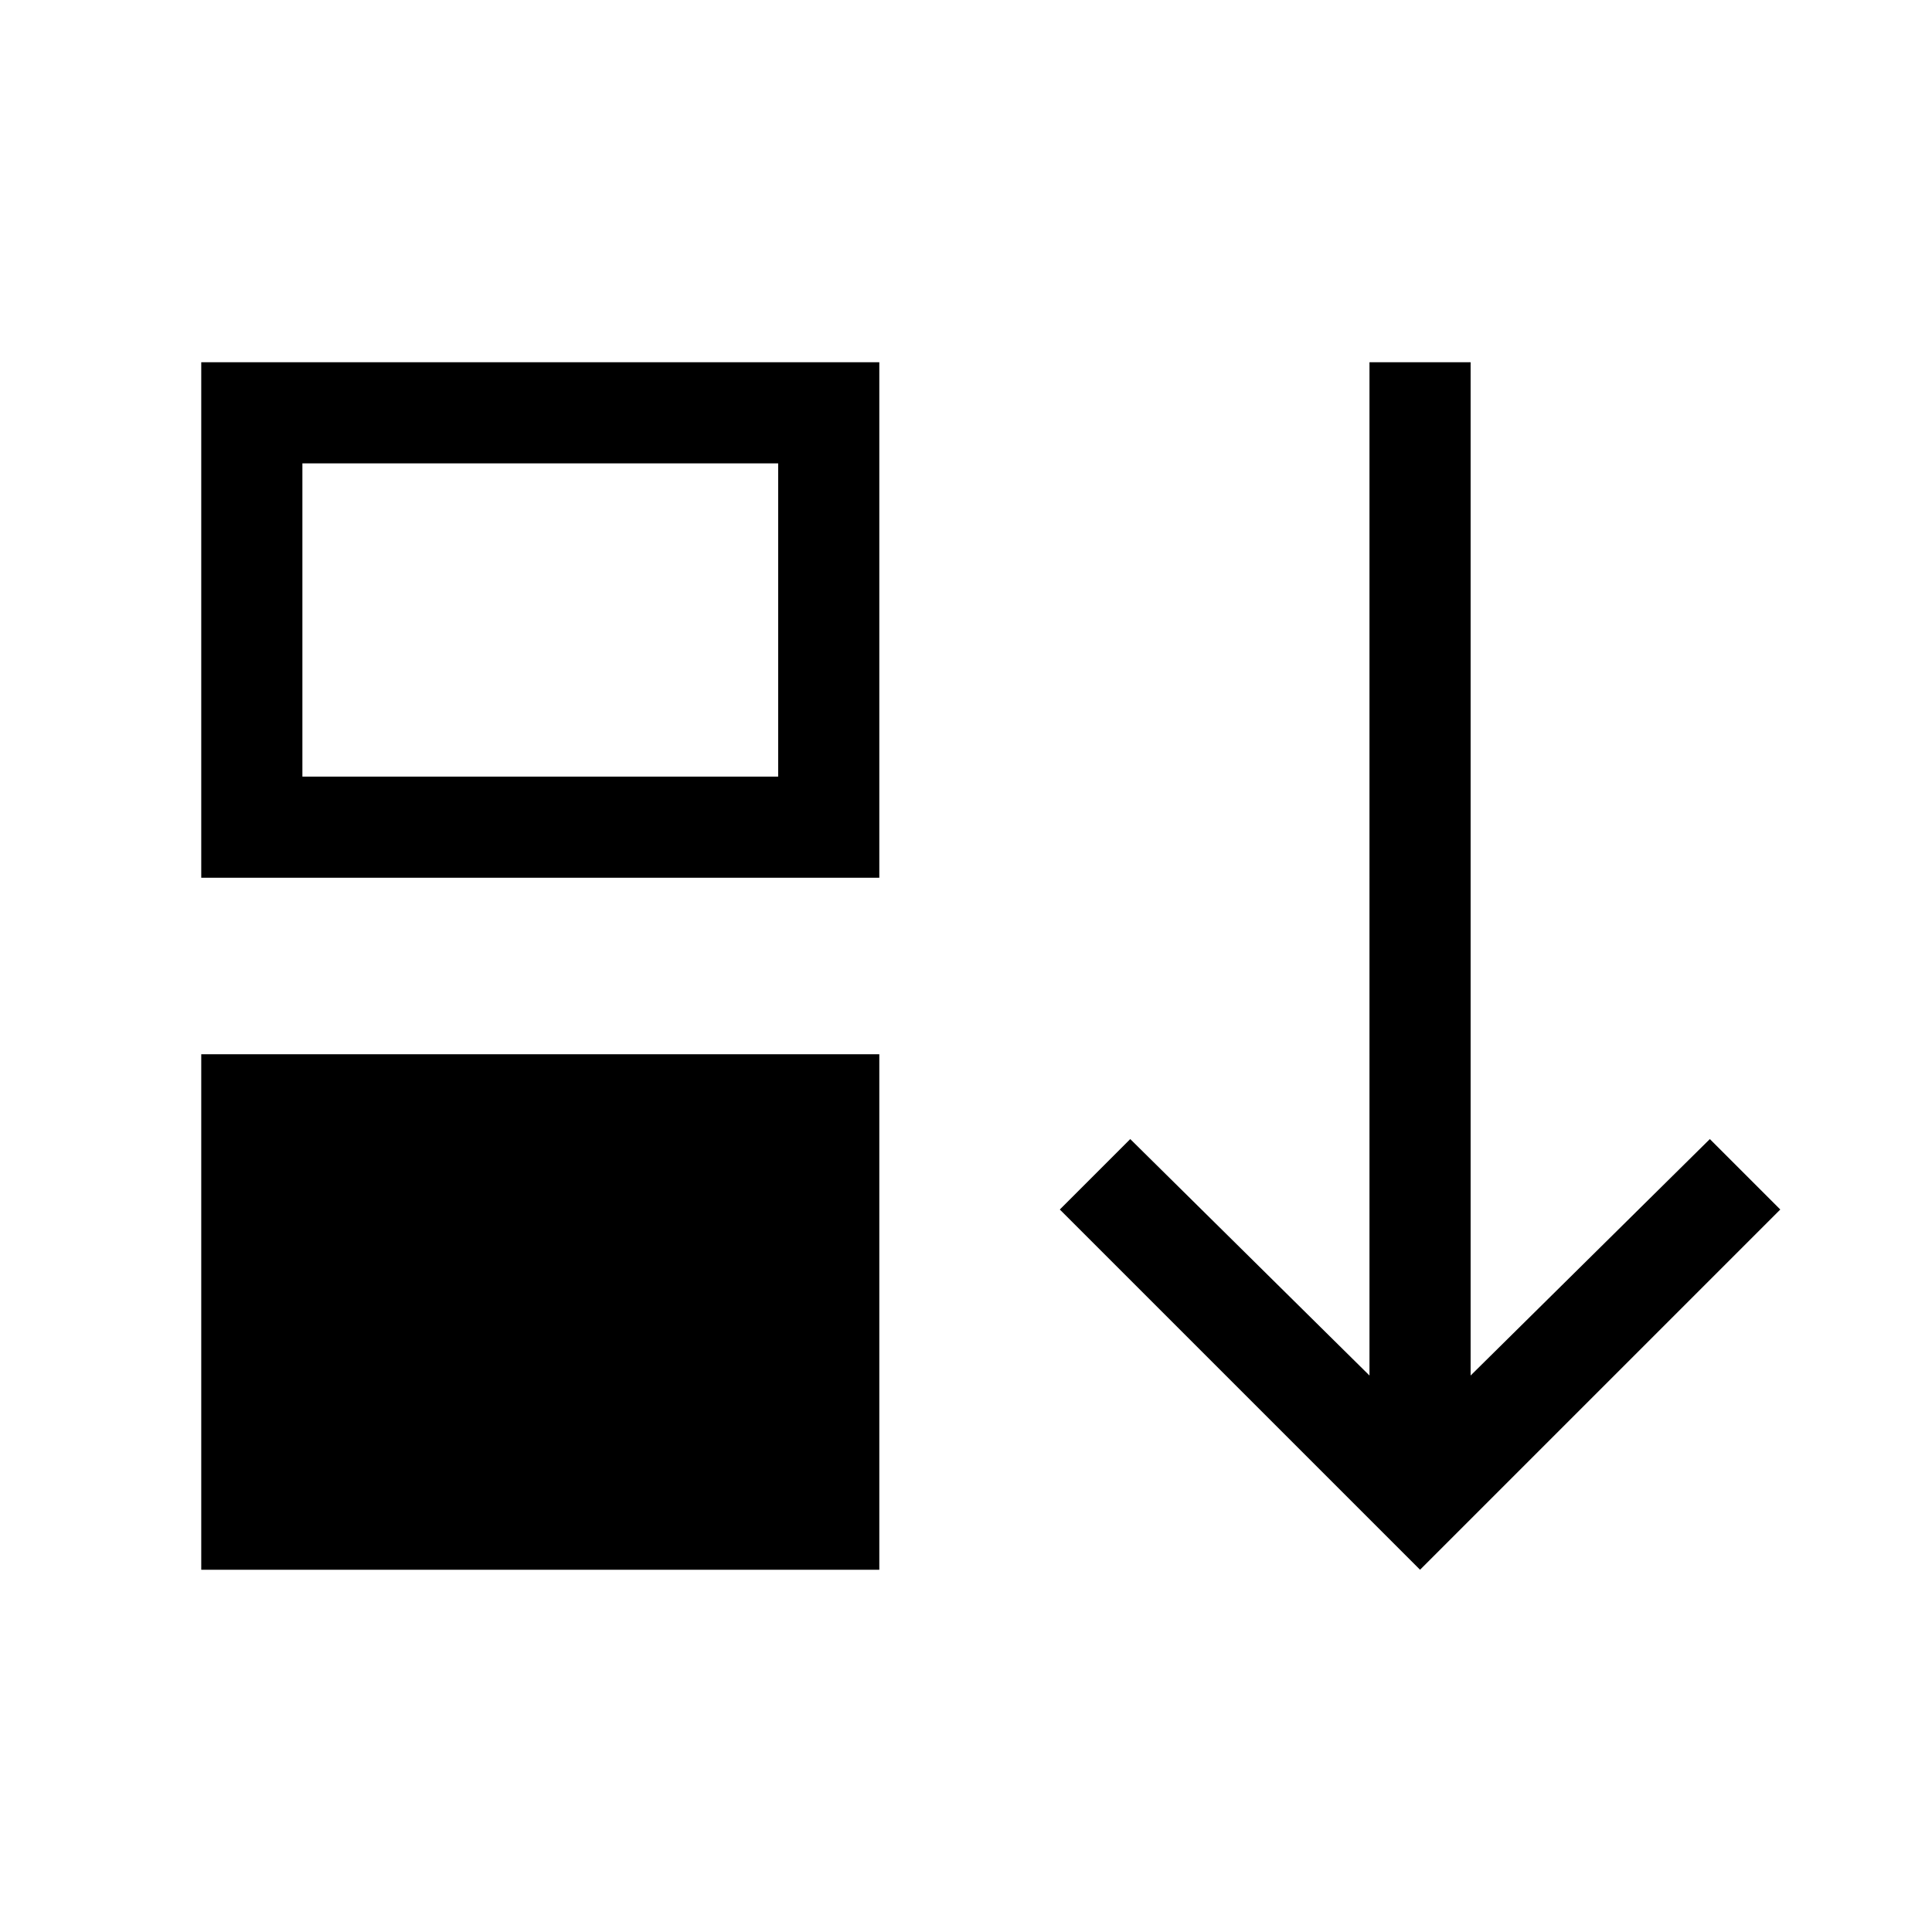 <svg xmlns="http://www.w3.org/2000/svg" viewBox="0 96 960 960"><path d="M100.001 875.999V619.846h336.922v256.153H100.001Zm0-343.845V276.001h336.922v256.153H100.001Zm50.255-50.255h236.412V326.256H150.256v155.643Zm555.358 394.1L526.615 697l34.999-34.999 118.872 117.488V276.001h50.255v503.488l118.873-117.488L884.613 697 705.614 875.999Z"/></svg>
